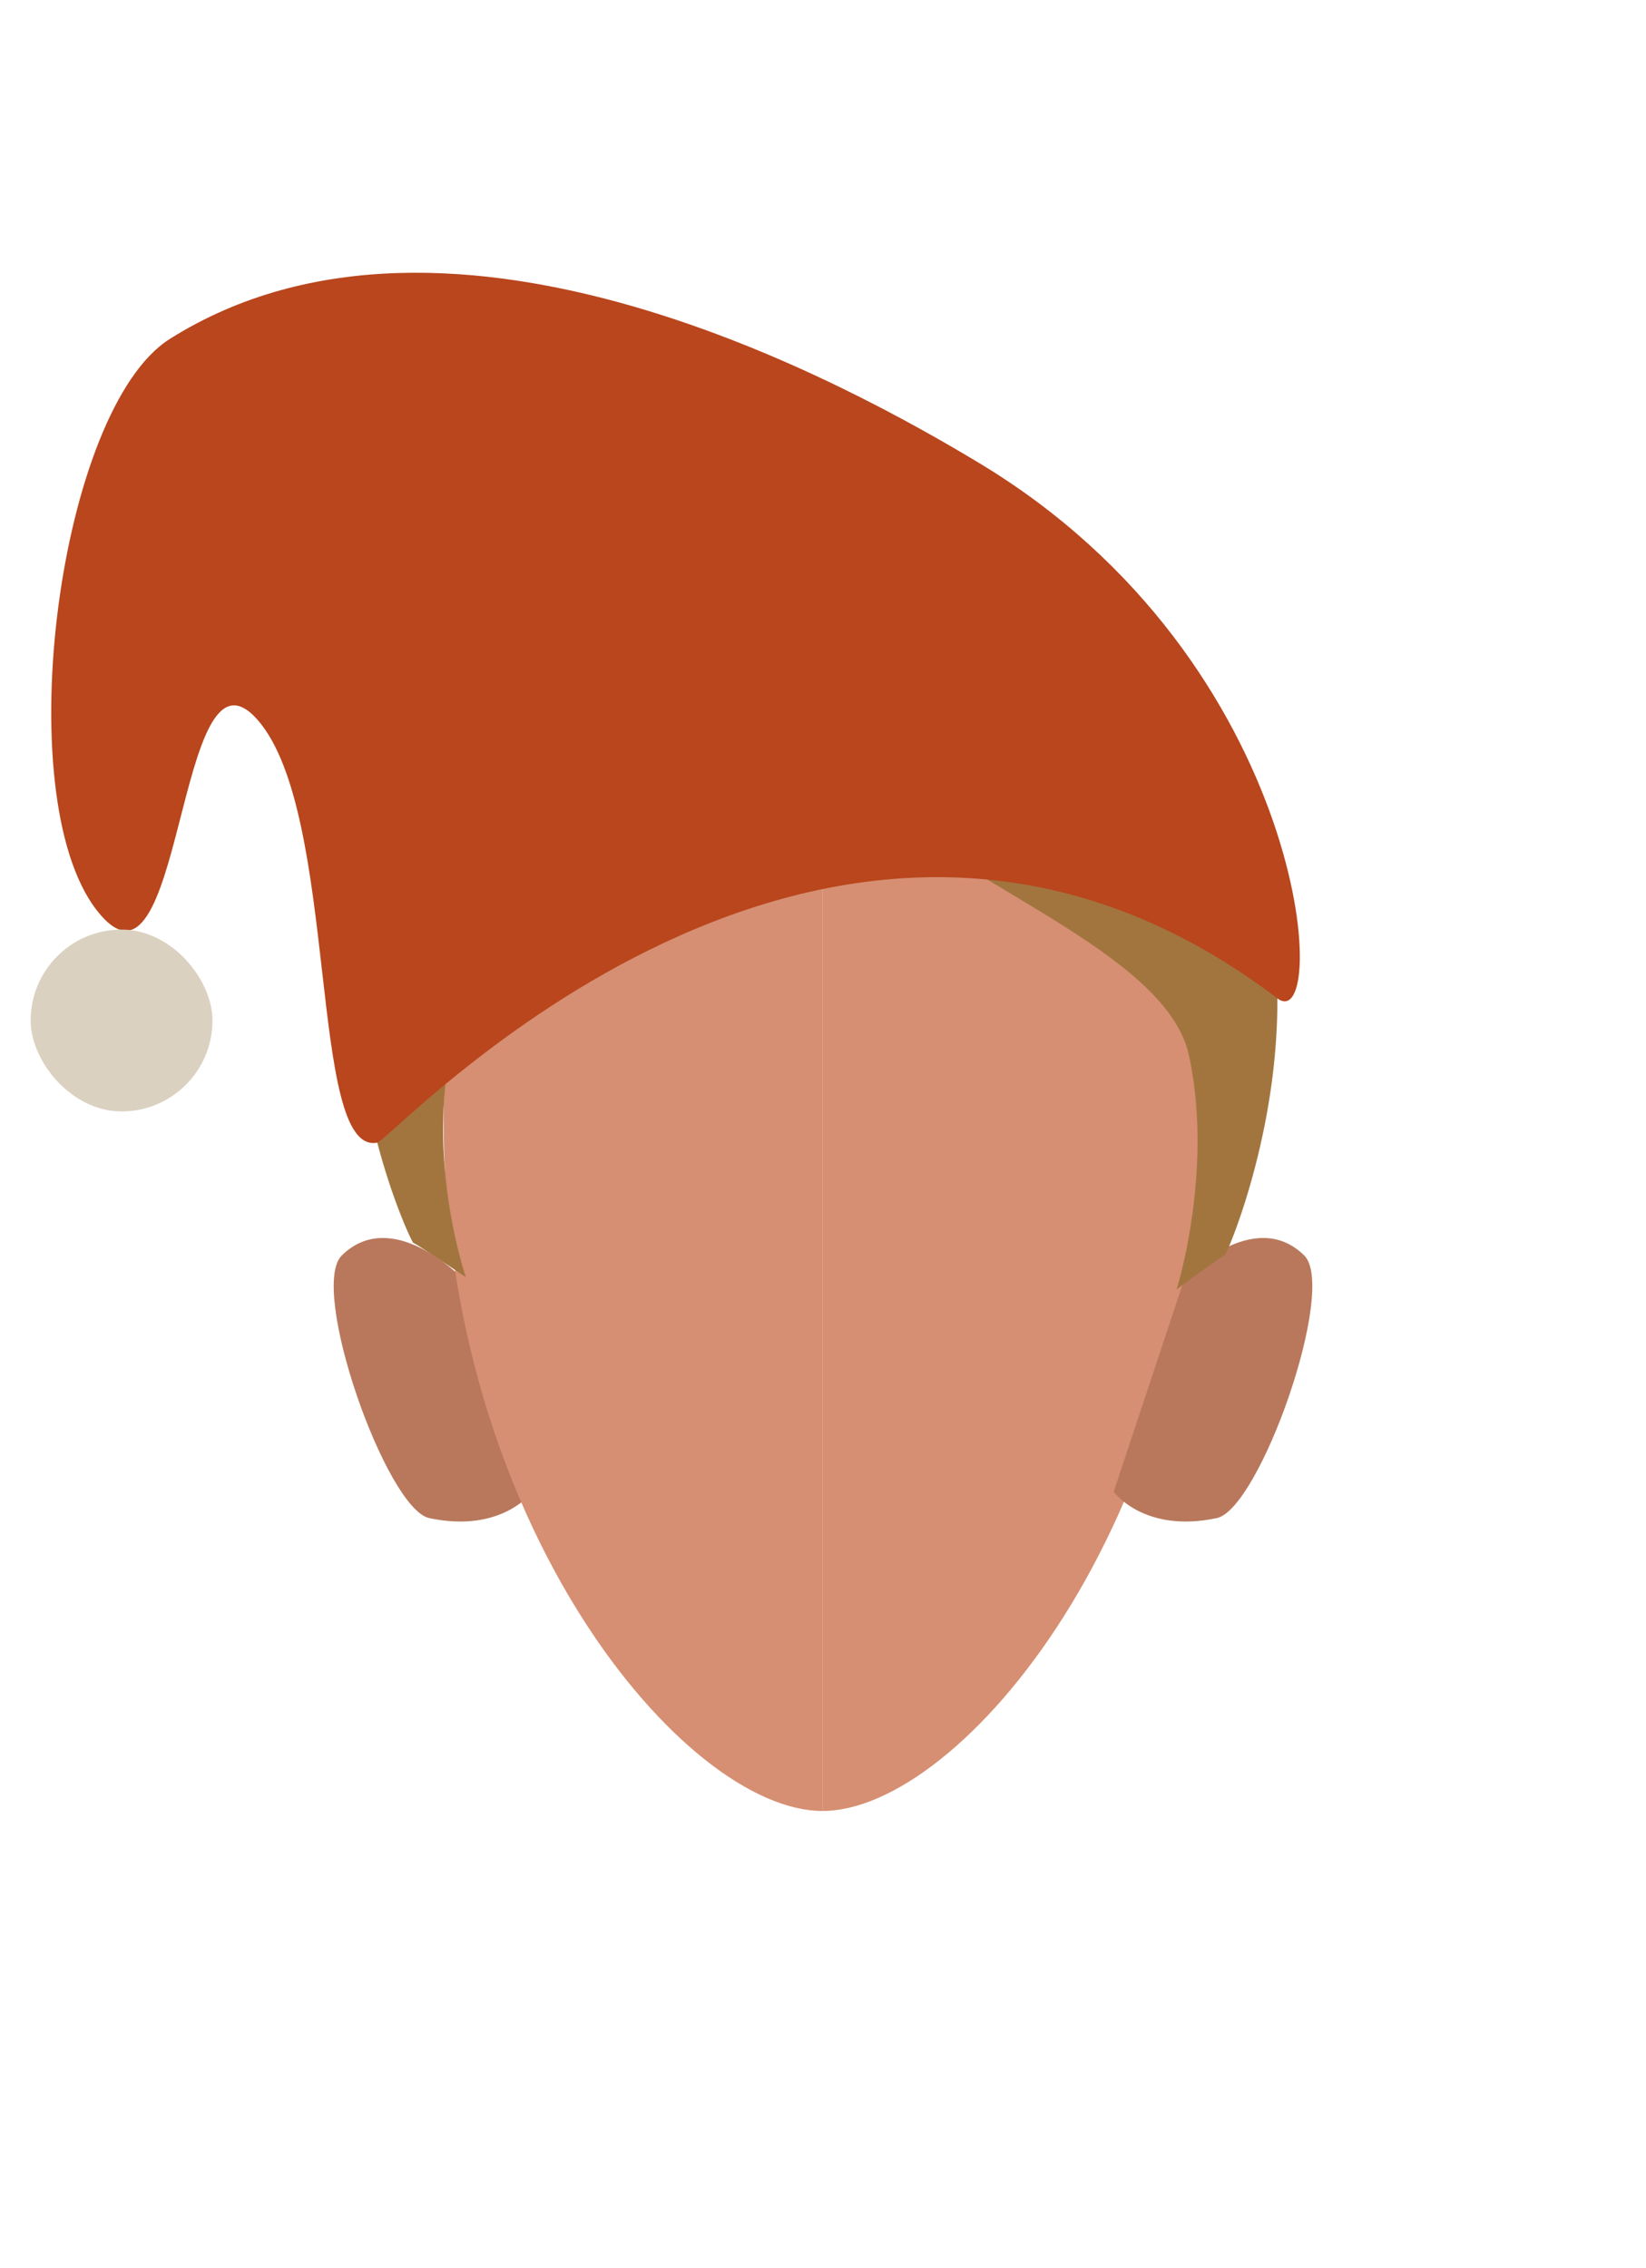 <svg id="Calque_9" data-name="Calque 9" xmlns="http://www.w3.org/2000/svg" viewBox="0 0 188 259.02"><defs><style>.cls-1{fill:#d68f72;}.cls-2{fill:#b9785c;}.cls-3{fill:#a2753f;}.cls-4{fill:#b9461d;}.cls-5{fill:#dbd1c1;}</style></defs><path class="cls-1" d="M93.94,82.19c23.91,0,43.28,11.19,43.28,45.61,0,46-27.44,79-43.28,79"/><path class="cls-2" d="M127.2,170.35l8.14-24.5s7.88-8.13,13.62-2.49c3.82,3.75-5.09,29-10,30C130.66,175.12,127.2,170.35,127.2,170.35Z"/><path class="cls-2" d="M60.8,170.35l-8.14-24.5s-7.88-8.13-13.62-2.49c-3.82,3.75,5.09,29,10,30C57.34,175.12,60.8,170.35,60.8,170.35Z"/><path class="cls-1" d="M93.94,82.19c-23.9,0-43.28,11.19-43.28,45.61,0,46,27.45,79,43.28,79"/><path class="cls-1" d="M68.87,78.45c-.35-.71,21.9-9.91,21.9-9.91l4.31-.71,1.57.59s8.82,2.35,9.32,4.72S108,88,108,88l-7.71,1.58L94,87.29s-8.08,0-9.68-.69S68.87,78.45,68.87,78.45Z"/><path class="cls-3" d="M93.83,85.87a13.63,13.63,0,0,1-1,1.47C84.2,98.55,54.6,106.51,51.66,119.19c-3.07,13.22,1.55,26.66,1.55,26.66s-5.59-3.79-6-3.92S23.39,91.63,68,71.51c20.06-9,25.79-3.2,25.79-3.2a1.64,1.64,0,0,0,.26.57C95.31,70.82,100.16,75.05,93.83,85.87Z"/><path class="cls-3" d="M139.91,143.31c-.38.14-5.52,3.93-5.52,3.93s4.24-13.45,1.42-26.67S103.59,99.29,97,87.34a14.34,14.34,0,0,0,.92-1.47c5.83-10.82,1.36-15.05.24-17,2.43-1.22,8.88-2.68,22.55,4C161.86,93,140.29,143.17,139.91,143.31Z"/><path class="cls-4" d="M43.1,130.48c1.72-.34,51.78-55.23,102.8-16.47,6,4.54,4-38.31-34.19-61.21-14-8.41-60.13-34.35-92.31-14.1C6.7,46.7.9,90.73,11,103.88S20,71.5,29.41,82.19,35.12,132.05,43.1,130.48Z"/><rect class="cls-5" x="3.5" y="106.15" width="20.77" height="20.77" rx="10.39"/></svg>
